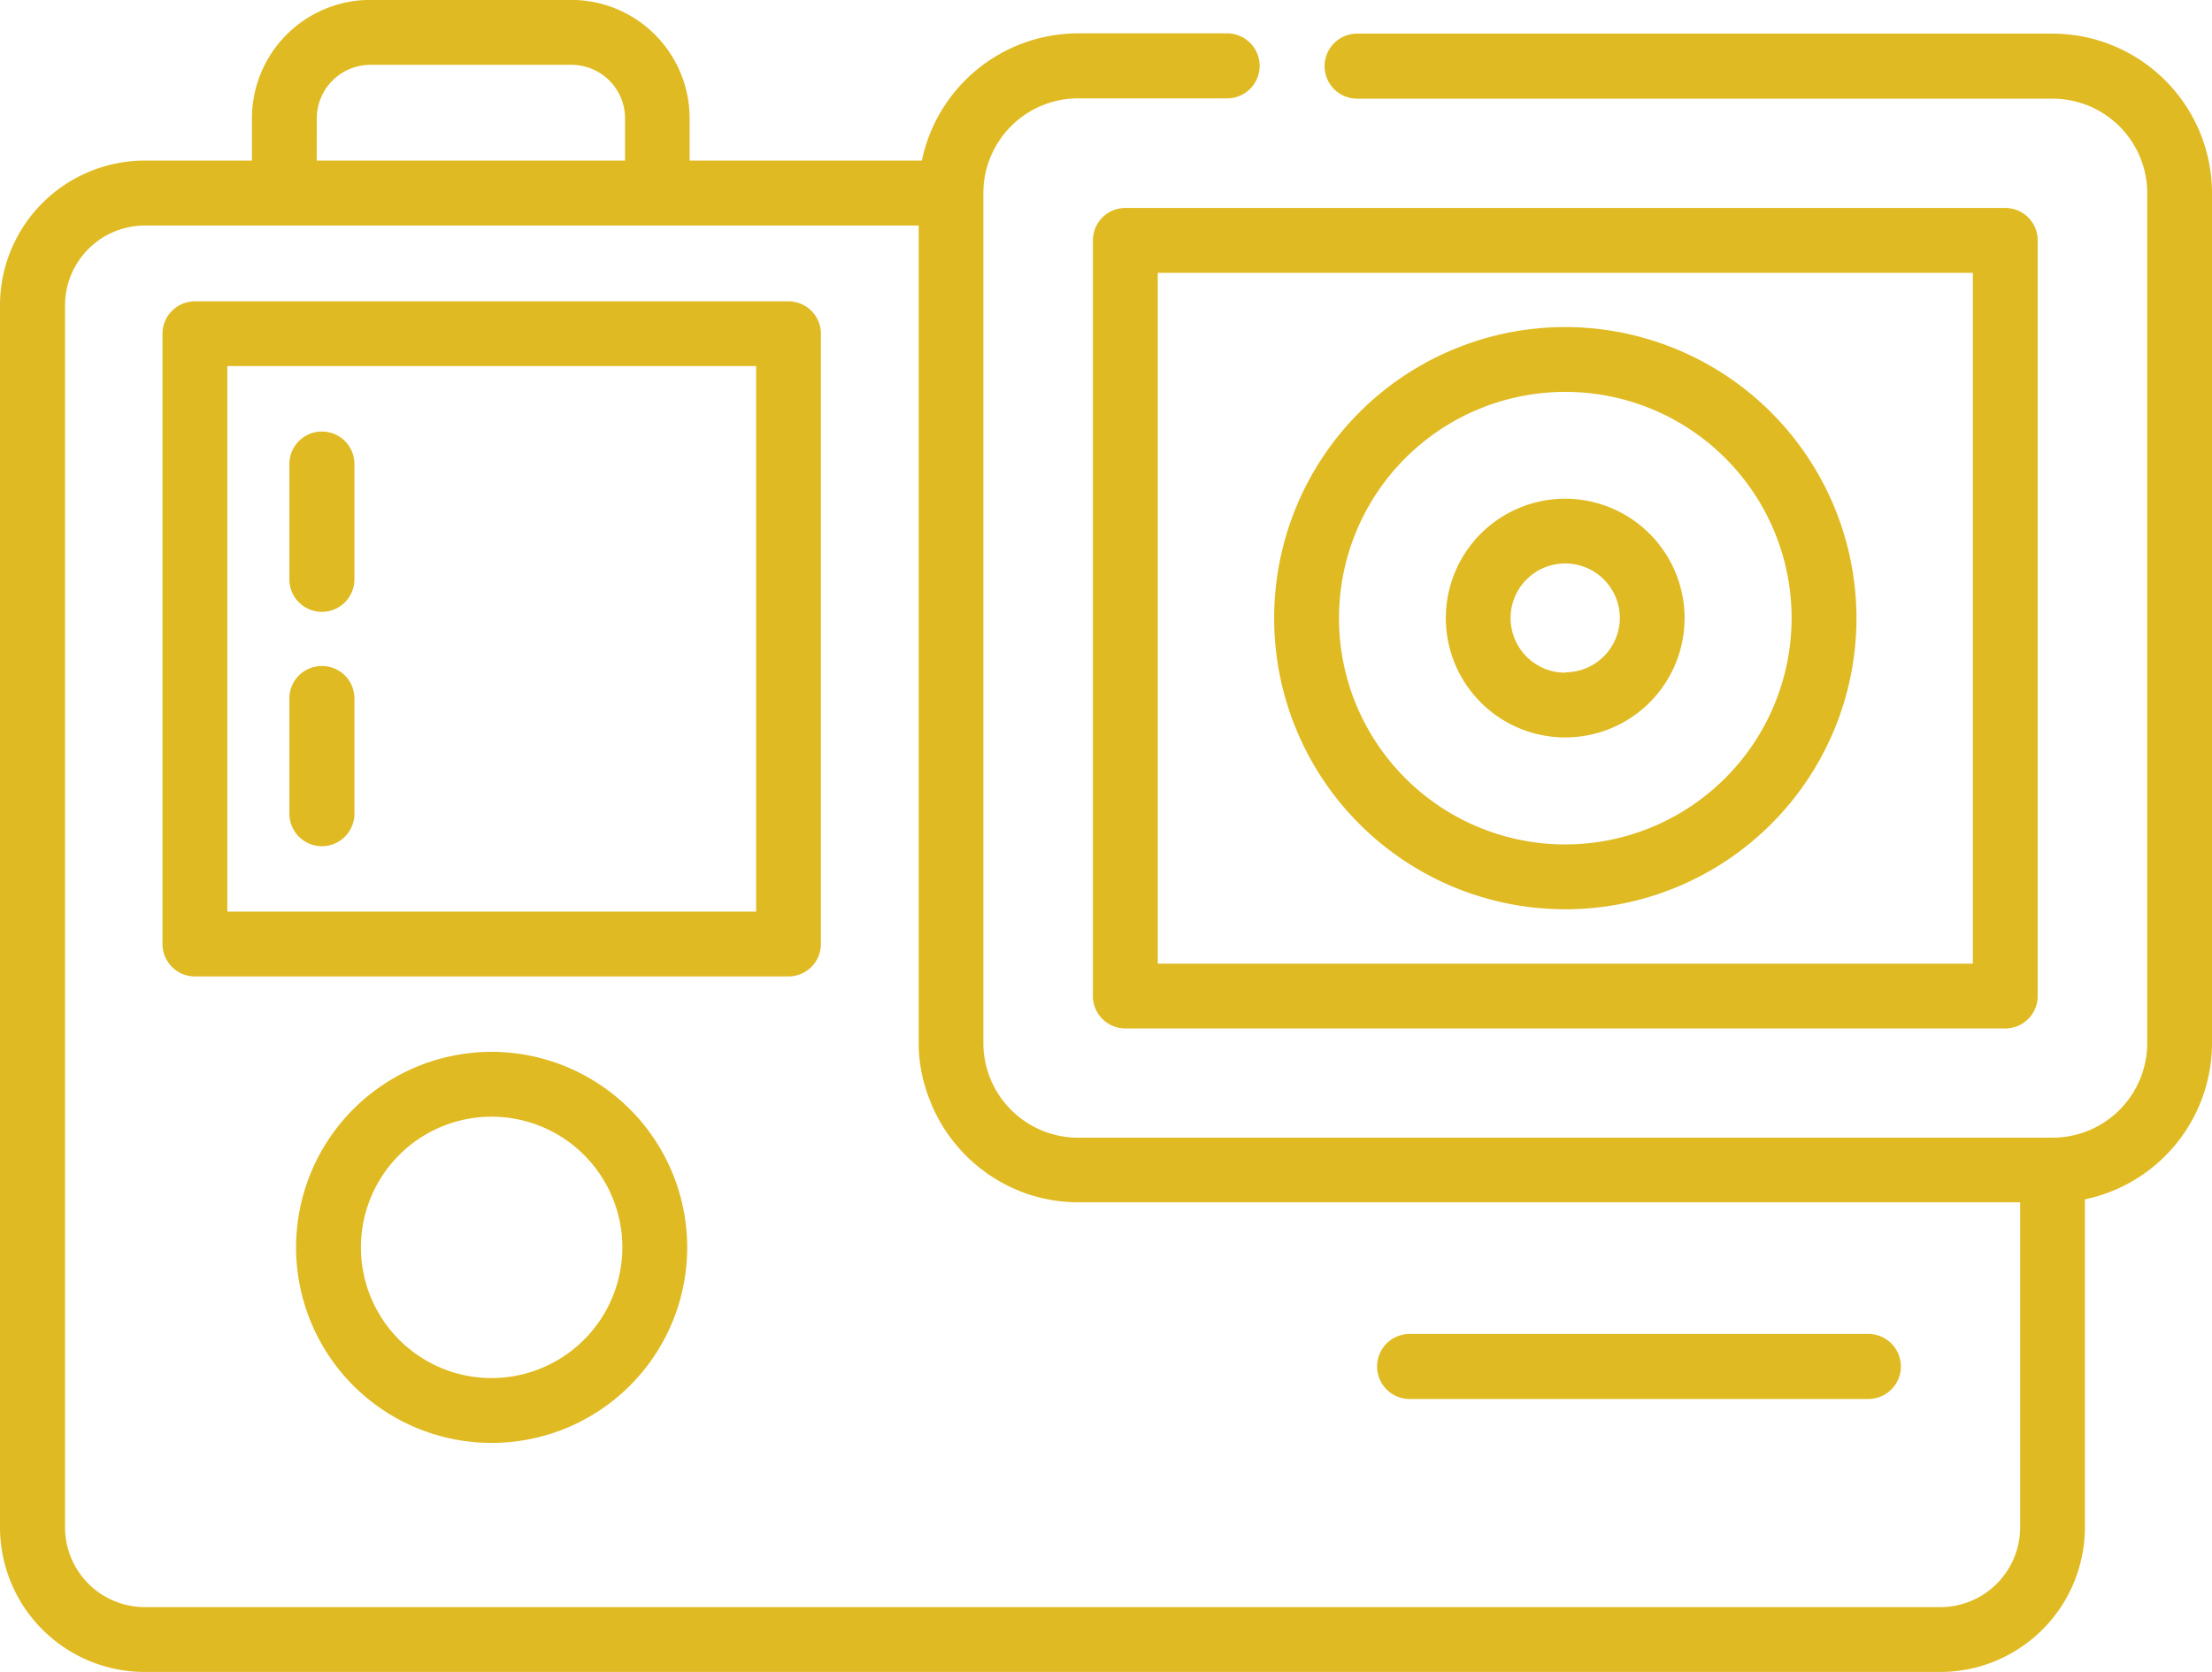 <svg xmlns="http://www.w3.org/2000/svg" width="23.81" height="18" viewBox="0 0 23.81 18">
  <g id="gopro" transform="translate(0 -62.471)">
    <g id="Group_575" data-name="Group 575" transform="translate(11.764 64.71)">
      <g id="Group_574" data-name="Group 574" transform="translate(0 0)">
        <path id="Path_444" data-name="Path 444" d="M262.787,110.61h-9.472a.349.349,0,0,0-.349.349v8.135a.349.349,0,0,0,.349.349h9.472a.349.349,0,0,0,.349-.349v-8.135A.349.349,0,0,0,262.787,110.61Zm-.349,8.135h-8.774v-7.437h8.774Z" 
        transform="translate(-252.966 -110.61)" fill="#E0BA22"/>
      </g>
    </g>
    <g id="Group_577" data-name="Group 577" transform="translate(13.715 65.992)">
      <g id="Group_576" data-name="Group 576" transform="translate(0 0)">
        <path id="Path_445" data-name="Path 445" d="M298.055,138.188a3.134,3.134,0,1,0,3.134,3.134A3.137,3.137,0,0,0,298.055,138.188Zm0,5.57a2.436,2.436,0,1,1,2.436-2.436A2.439,2.439,0,0,1,298.055,143.758Z" 
        transform="translate(-294.921 -138.188)" fill="#E0BA22"/>
      </g>
    </g>
    <g id="Group_579" data-name="Group 579" transform="translate(15.563 67.84)">
      <g id="Group_578" data-name="Group 578">
        <path id="Path_446" data-name="Path 446" d="M335.949,177.931a1.285,1.285,0,1,0,1.285,1.285A1.287,1.287,0,0,0,335.949,177.931Zm0,1.873a.588.588,0,1,1,.588-.588A.588.588,0,0,1,335.949,179.8Z" 
        transform="translate(-334.664 -177.931)" fill="#E0BA22"/>
      </g>
    </g>
    <g id="Group_581" data-name="Group 581" transform="translate(1.749 65.715)">
      <g id="Group_580" data-name="Group 580" transform="translate(0 0)">
        <path id="Path_447" data-name="Path 447" d="M44.348,132.219H37.959a.349.349,0,0,0-.349.349v6.57a.349.349,0,0,0,.349.349h6.389a.349.349,0,0,0,.349-.349v-6.57A.349.349,0,0,0,44.348,132.219ZM44,138.789H38.308v-5.873H44Z" 
        transform="translate(-37.61 -132.219)" fill="#E0BA22"/>
      </g>
    </g>
    <g id="Group_583" data-name="Group 583" transform="translate(3.115 67.117)">
      <g id="Group_582" data-name="Group 582">
        <path id="Path_448" data-name="Path 448" d="M67.339,162.38a.349.349,0,0,0-.349.349v1.242a.349.349,0,0,0,.7,0v-1.242A.349.349,0,0,0,67.339,162.38Z" 
        transform="translate(-66.99 -162.38)" fill="#E0BA22"/>
      </g>
    </g>
    <g id="Group_585" data-name="Group 585" transform="translate(3.115 69.641)">
      <g id="Group_584" data-name="Group 584" transform="translate(0 0)">
        <path id="Path_449" data-name="Path 449" d="M67.339,216.646a.349.349,0,0,0-.349.349v1.241a.349.349,0,1,0,.7,0v-1.241A.349.349,0,0,0,67.339,216.646Z" 
        transform="translate(-66.99 -216.646)" fill="#E0BA22"/>
      </g>
    </g>
    <g id="Group_587" data-name="Group 587" transform="translate(3.187 73.795)">
      <g id="Group_586" data-name="Group 586" transform="translate(0 0)">
        <path id="Path_450" data-name="Path 450" d="M70.644,305.97a2.105,2.105,0,1,0,2.105,2.105A2.107,2.107,0,0,0,70.644,305.97Zm0,3.512a1.407,1.407,0,1,1,1.407-1.407A1.409,1.409,0,0,1,70.644,309.482Z" 
        transform="translate(-68.539 -305.97)" fill="#E0BA22"/>
      </g>
    </g>
    <g id="Group_589" data-name="Group 589" transform="translate(14.826 76.832)">
      <g id="Group_588" data-name="Group 588" transform="translate(0 0)">
        <path id="Path_451" data-name="Path 451" d="M324.1,371.282h-4.938a.349.349,0,1,0,0,.7H324.1a.349.349,0,1,0,0-.7Z" 
        transform="translate(-318.815 -371.282)" fill="#E0BA22"/>
      </g>
    </g>
    <g id="Group_591" data-name="Group 591" transform="translate(0 62.471)">
      <g id="Group_590" data-name="Group 590" transform="translate(0 0)">
        <path id="Path_452" data-name="Path 452" d="M22.094,62.833H14.608a.349.349,0,0,0,0,.7h7.486a1.02,1.02,0,0,1,1.019,1.019V73.7a1.02,1.02,0,0,1-1.019,1.019H11.6A1.02,1.02,0,0,1,10.585,73.7V64.55A1.02,1.02,0,0,1,11.6,63.53h1.609a.349.349,0,0,0,0-.7H11.6A1.72,1.72,0,0,0,9.923,64.2h-2.5v-.456a1.275,1.275,0,0,0-1.274-1.274H3.986a1.275,1.275,0,0,0-1.274,1.274V64.2H1.557A1.559,1.559,0,0,0,0,65.758V78.914a1.559,1.559,0,0,0,1.557,1.557H20.885a1.559,1.559,0,0,0,1.557-1.557V75.383A1.72,1.72,0,0,0,23.81,73.7V64.55A1.719,1.719,0,0,0,22.094,62.833Zm-18.684.912a.577.577,0,0,1,.576-.576H6.152a.577.577,0,0,1,.576.576V64.2H3.409ZM21.745,78.914a.86.86,0,0,1-.859.859H1.557A.86.86,0,0,1,.7,78.914V65.758a.86.86,0,0,1,.859-.859h8.33v8.8a1.733,1.733,0,0,0,.009.175,1.7,1.7,0,0,0,.1.414q.015.039.031.078a1.727,1.727,0,0,0,.914.914q.077.033.158.058a1.7,1.7,0,0,0,.164.042,1.716,1.716,0,0,0,.346.035H21.745v3.5Z" 
        transform="translate(0 -62.471)" fill="#E0BA22"/>
      </g>
    </g>
  </g>
</svg>
